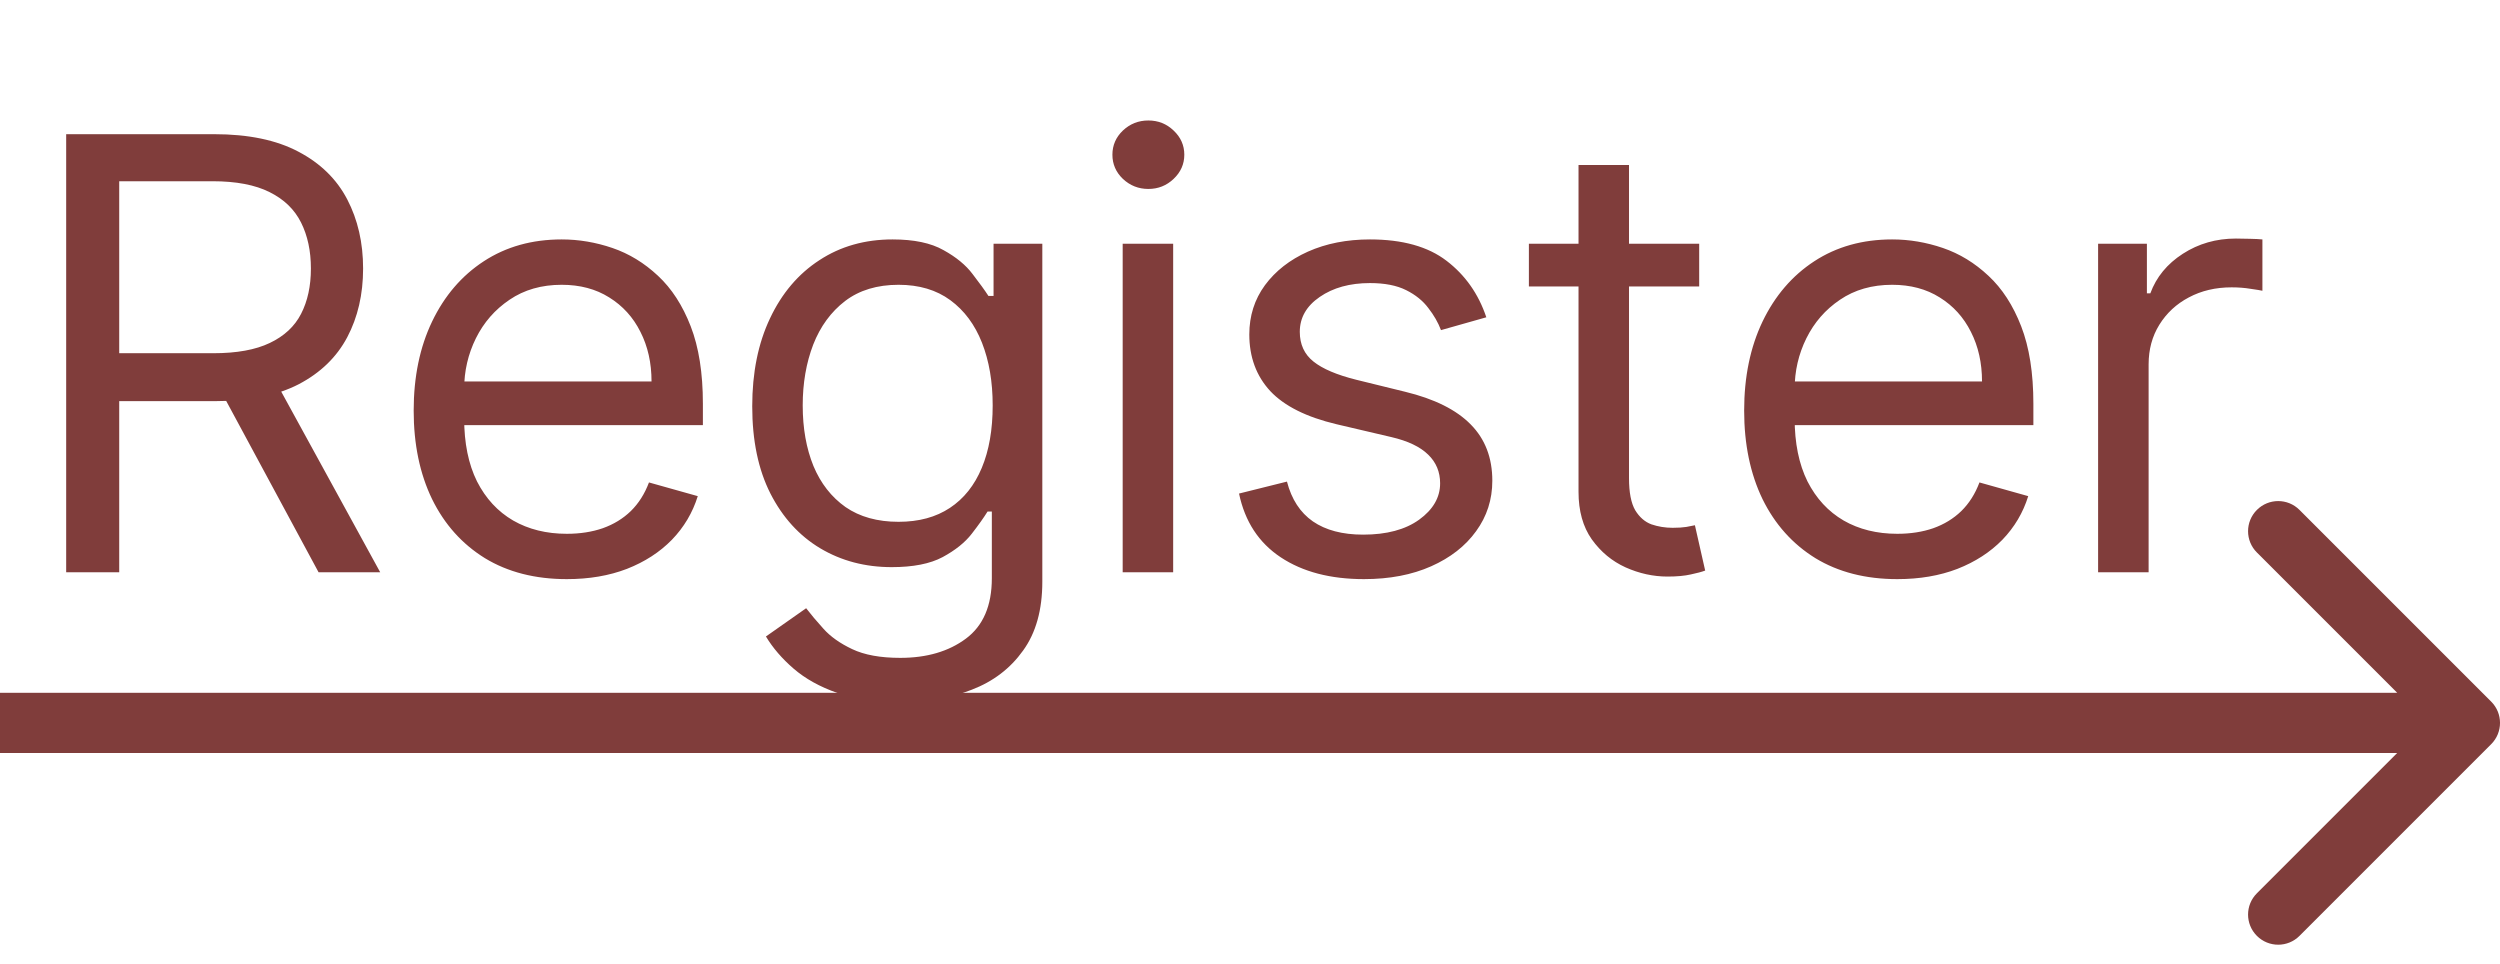 <svg width="83" height="32" viewBox="0 0 83 32" fill="none" xmlns="http://www.w3.org/2000/svg">
<path d="M2.197 19V4.455H7.111C8.248 4.455 9.18 4.649 9.91 5.037C10.639 5.42 11.178 5.948 11.529 6.621C11.879 7.293 12.055 8.058 12.055 8.915C12.055 9.772 11.879 10.532 11.529 11.195C11.178 11.857 10.641 12.378 9.917 12.757C9.192 13.131 8.267 13.318 7.14 13.318H3.162V11.727H7.083C7.859 11.727 8.484 11.614 8.958 11.386C9.436 11.159 9.782 10.837 9.995 10.421C10.213 9.999 10.322 9.497 10.322 8.915C10.322 8.332 10.213 7.823 9.995 7.388C9.777 6.952 9.429 6.616 8.951 6.379C8.473 6.138 7.84 6.017 7.054 6.017H3.958V19H2.197ZM9.043 12.466L12.623 19H10.577L7.054 12.466H9.043ZM18.819 19.227C17.768 19.227 16.861 18.995 16.099 18.531C15.341 18.062 14.756 17.409 14.345 16.571C13.937 15.728 13.734 14.748 13.734 13.631C13.734 12.513 13.937 11.528 14.345 10.676C14.756 9.819 15.329 9.152 16.063 8.673C16.802 8.19 17.664 7.949 18.648 7.949C19.217 7.949 19.778 8.044 20.332 8.233C20.886 8.422 21.39 8.73 21.845 9.156C22.299 9.578 22.661 10.136 22.931 10.832C23.201 11.528 23.336 12.385 23.336 13.403V14.114H14.927V12.665H21.631C21.631 12.049 21.508 11.5 21.262 11.017C21.021 10.534 20.675 10.153 20.225 9.874C19.78 9.594 19.255 9.455 18.648 9.455C17.981 9.455 17.403 9.62 16.916 9.952C16.433 10.278 16.061 10.704 15.8 11.23C15.54 11.756 15.41 12.319 15.41 12.921V13.886C15.41 14.71 15.552 15.409 15.836 15.982C16.125 16.55 16.525 16.983 17.036 17.281C17.548 17.575 18.142 17.722 18.819 17.722C19.259 17.722 19.657 17.66 20.012 17.537C20.372 17.409 20.682 17.22 20.942 16.969C21.203 16.713 21.404 16.396 21.546 16.017L23.166 16.472C22.995 17.021 22.709 17.504 22.306 17.921C21.904 18.332 21.407 18.654 20.815 18.886C20.223 19.114 19.558 19.227 18.819 19.227ZM29.889 23.318C29.079 23.318 28.383 23.214 27.801 23.006C27.219 22.802 26.733 22.532 26.345 22.196C25.962 21.865 25.656 21.509 25.429 21.131L26.764 20.193C26.916 20.392 27.107 20.619 27.339 20.875C27.571 21.135 27.889 21.36 28.291 21.55C28.698 21.744 29.231 21.841 29.889 21.841C30.77 21.841 31.497 21.628 32.069 21.202C32.642 20.776 32.929 20.108 32.929 19.199V16.983H32.787C32.664 17.182 32.489 17.428 32.261 17.722C32.039 18.01 31.717 18.268 31.295 18.496C30.879 18.718 30.315 18.829 29.605 18.829C28.724 18.829 27.934 18.621 27.233 18.204C26.537 17.788 25.985 17.182 25.578 16.386C25.175 15.591 24.974 14.625 24.974 13.489C24.974 12.371 25.171 11.398 25.564 10.57C25.957 9.736 26.504 9.092 27.204 8.638C27.905 8.178 28.715 7.949 29.633 7.949C30.344 7.949 30.907 8.067 31.324 8.304C31.745 8.536 32.067 8.801 32.29 9.099C32.517 9.393 32.692 9.634 32.815 9.824H32.986V8.091H34.605V19.312C34.605 20.25 34.392 21.012 33.966 21.599C33.544 22.191 32.976 22.625 32.261 22.899C31.551 23.178 30.76 23.318 29.889 23.318ZM29.832 17.324C30.505 17.324 31.073 17.17 31.537 16.862C32.001 16.555 32.354 16.112 32.595 15.534C32.837 14.956 32.957 14.265 32.957 13.46C32.957 12.674 32.839 11.981 32.602 11.379C32.365 10.778 32.015 10.307 31.551 9.966C31.087 9.625 30.514 9.455 29.832 9.455C29.122 9.455 28.53 9.634 28.057 9.994C27.588 10.354 27.235 10.837 26.998 11.443C26.766 12.049 26.65 12.722 26.65 13.46C26.65 14.218 26.769 14.888 27.006 15.47C27.247 16.048 27.602 16.502 28.071 16.834C28.544 17.16 29.131 17.324 29.832 17.324ZM37.273 19V8.091H38.949V19H37.273ZM38.125 6.273C37.799 6.273 37.517 6.161 37.28 5.939C37.048 5.716 36.932 5.449 36.932 5.136C36.932 4.824 37.048 4.556 37.28 4.334C37.517 4.111 37.799 4 38.125 4C38.452 4 38.731 4.111 38.964 4.334C39.2 4.556 39.319 4.824 39.319 5.136C39.319 5.449 39.2 5.716 38.964 5.939C38.731 6.161 38.452 6.273 38.125 6.273ZM49.346 10.534L47.841 10.96C47.746 10.709 47.606 10.465 47.422 10.229C47.242 9.987 46.996 9.788 46.683 9.632C46.371 9.476 45.971 9.398 45.483 9.398C44.815 9.398 44.259 9.552 43.814 9.859C43.373 10.162 43.153 10.548 43.153 11.017C43.153 11.434 43.305 11.763 43.608 12.004C43.911 12.246 44.384 12.447 45.028 12.608L46.648 13.006C47.623 13.242 48.35 13.605 48.828 14.092C49.306 14.575 49.545 15.198 49.545 15.96C49.545 16.585 49.365 17.144 49.006 17.636C48.651 18.129 48.153 18.517 47.514 18.801C46.875 19.085 46.132 19.227 45.284 19.227C44.171 19.227 43.25 18.986 42.521 18.503C41.792 18.02 41.33 17.314 41.136 16.386L42.727 15.989C42.879 16.576 43.165 17.016 43.587 17.31C44.013 17.603 44.569 17.75 45.256 17.75C46.037 17.75 46.657 17.584 47.116 17.253C47.58 16.917 47.812 16.514 47.812 16.046C47.812 15.667 47.68 15.349 47.415 15.094C47.15 14.833 46.742 14.639 46.193 14.511L44.375 14.085C43.376 13.848 42.642 13.482 42.173 12.984C41.709 12.482 41.477 11.855 41.477 11.102C41.477 10.487 41.65 9.942 41.996 9.469C42.346 8.995 42.822 8.624 43.423 8.354C44.029 8.084 44.716 7.949 45.483 7.949C46.562 7.949 47.41 8.186 48.026 8.659C48.646 9.133 49.086 9.758 49.346 10.534ZM56.413 8.091V9.511H50.759V8.091H56.413ZM52.407 5.477H54.083V15.875C54.083 16.349 54.152 16.704 54.289 16.94C54.431 17.172 54.611 17.329 54.829 17.409C55.051 17.485 55.286 17.523 55.532 17.523C55.717 17.523 55.868 17.513 55.987 17.494C56.105 17.471 56.2 17.452 56.271 17.438L56.612 18.943C56.498 18.986 56.339 19.028 56.136 19.071C55.932 19.118 55.674 19.142 55.362 19.142C54.888 19.142 54.424 19.04 53.97 18.837C53.52 18.633 53.146 18.323 52.847 17.906C52.554 17.49 52.407 16.964 52.407 16.329V5.477ZM62.991 19.227C61.94 19.227 61.033 18.995 60.271 18.531C59.513 18.062 58.928 17.409 58.516 16.571C58.109 15.728 57.906 14.748 57.906 13.631C57.906 12.513 58.109 11.528 58.516 10.676C58.928 9.819 59.501 9.152 60.235 8.673C60.974 8.19 61.836 7.949 62.82 7.949C63.389 7.949 63.95 8.044 64.504 8.233C65.058 8.422 65.562 8.73 66.016 9.156C66.471 9.578 66.833 10.136 67.103 10.832C67.373 11.528 67.508 12.385 67.508 13.403V14.114H59.099V12.665H65.803C65.803 12.049 65.68 11.5 65.434 11.017C65.192 10.534 64.847 10.153 64.397 9.874C63.952 9.594 63.426 9.455 62.82 9.455C62.153 9.455 61.575 9.62 61.087 9.952C60.604 10.278 60.233 10.704 59.972 11.23C59.712 11.756 59.582 12.319 59.582 12.921V13.886C59.582 14.71 59.724 15.409 60.008 15.982C60.297 16.55 60.697 16.983 61.208 17.281C61.719 17.575 62.314 17.722 62.991 17.722C63.431 17.722 63.829 17.66 64.184 17.537C64.544 17.409 64.854 17.22 65.114 16.969C65.375 16.713 65.576 16.396 65.718 16.017L67.337 16.472C67.167 17.021 66.88 17.504 66.478 17.921C66.076 18.332 65.578 18.654 64.987 18.886C64.395 19.114 63.729 19.227 62.991 19.227ZM69.657 19V8.091H71.277V9.739H71.391C71.589 9.199 71.949 8.761 72.47 8.425C72.991 8.089 73.578 7.92 74.231 7.92C74.355 7.92 74.508 7.923 74.693 7.928C74.878 7.932 75.017 7.939 75.112 7.949V9.653C75.055 9.639 74.925 9.618 74.721 9.589C74.523 9.556 74.312 9.54 74.089 9.54C73.559 9.54 73.086 9.651 72.669 9.874C72.257 10.091 71.93 10.394 71.689 10.783C71.452 11.166 71.334 11.604 71.334 12.097V19H69.657Z" fill="#803D3B"/>
<path d="M82.707 24.707C83.098 24.317 83.098 23.683 82.707 23.293L76.343 16.929C75.953 16.538 75.32 16.538 74.929 16.929C74.538 17.32 74.538 17.953 74.929 18.343L80.586 24L74.929 29.657C74.538 30.047 74.538 30.68 74.929 31.071C75.32 31.462 75.953 31.462 76.343 31.071L82.707 24.707ZM0 25L82 25V23L0 23L0 25Z" fill="#803D3B"/>
</svg>

